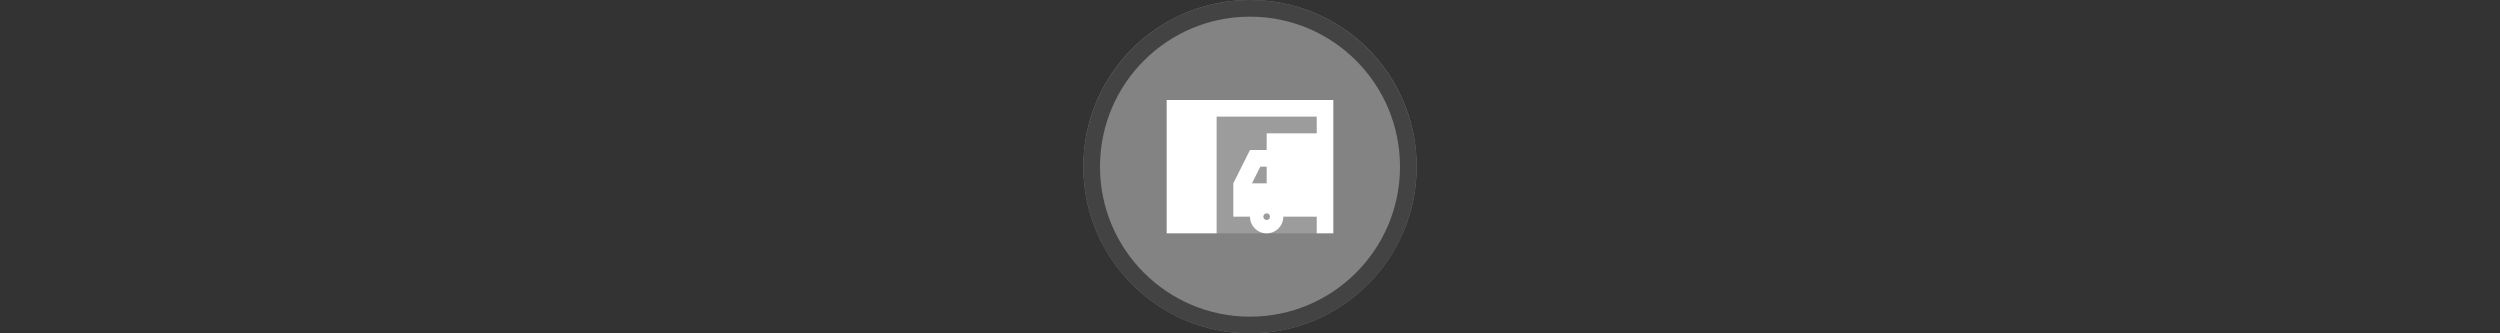 <svg width="300" height="40" viewBox="0 0 300 40" fill="none" xmlns="http://www.w3.org/2000/svg" xmlns:xlink="http://www.w3.org/1999/xlink">

<rect x="0" y="0" width="300" height="40" fill="#333333" stroke="none"/>

<g transform="translate(130, 0) scale(2 2) "> 

<g clip-path="url(#clip0)">
<path opacity="0.953" d="M9.999 0C15.514 0 20 4.446 20 10C20 15.517 15.514 20 9.999 20C4.486 20 0 15.517 0 10C0 4.446 4.486 0 9.999 0V0Z" fill="#878787"/>
<path opacity="0.95" fill-rule="evenodd" clip-rule="evenodd" d="M10 19C14.971 19 19 14.971 19 10C19 5.029 14.971 1 10 1C5.029 1 1 5.029 1 10C1 14.971 5.029 19 10 19ZM10 20C15.523 20 20 15.523 20 10C20 4.477 15.523 0 10 0C4.477 0 0 4.477 0 10C0 15.523 4.477 20 10 20Z" fill="#404040"/>
</g>
<defs>
<clipPath id="clip0">
<path d="M0 0H20V20H0V0Z" fill="white"/>
</clipPath>
</defs>

</g>%n%n
<g transform="translate(138, 8) scale(0.75 0.75) "> 

<defs>
<filter id="filter-remove-color" x="0%" y="0%" width="100%" height="100%">
<feColorMatrix color-interpolation-filters="sRGB" values="0 0 0 0 1 0 0 0 0 1 0 0 0 0 1 0 0 0 1 0" />
</filter>
<mask id="mask-0">
<g filter="url(#filter-remove-color)">
<rect x="-3.2" y="-3.2" width="38.4" height="38.4" fill="rgb(0%, 0%, 0%)" fill-opacity="0.2"/>
</g>
</mask>
<clip100Path id="clip100-0">
<rect x="0" y="0" width="32" height="32"/>
</clip100Path>
<g id="source-6" clip100-path="url(#clip100-0)">
<path fill-rule="nonzero" fill="rgb(100%, 100%, 100%)" fill-opacity="1" d="M 10.668 8 L 26.668 8 L 26.668 26.668 L 10.668 26.668 Z M 10.668 8 "/>
</g>
</defs>
<g mask="url(#mask-0)">
<use xlink:href="#source-6"/>
</g>
<path fill-rule="evenodd" fill="rgb(100%, 100%, 100%)" fill-opacity="1" d="M 2.668 5.332 L 29.332 5.332 L 29.332 26.668 L 26.668 26.668 L 26.668 24 L 21.332 24 C 21.332 25.473 20.141 26.668 18.668 26.668 C 17.195 26.668 16 25.473 16 24 L 13.332 24 L 13.332 18.668 L 16 13.332 L 18.668 13.332 L 18.668 10.668 L 26.668 10.668 L 26.668 8 L 10.668 8 L 10.668 26.668 L 2.668 26.668 Z M 16.316 18.668 L 17.648 16 L 18.668 16 L 18.668 18.668 Z M 19.199 24 C 19.199 24.293 18.961 24.535 18.668 24.535 C 18.371 24.535 18.133 24.293 18.133 24 C 18.133 23.707 18.371 23.465 18.668 23.465 C 18.961 23.465 19.199 23.707 19.199 24 Z M 19.199 24 "/>

</g>%n%n</svg>